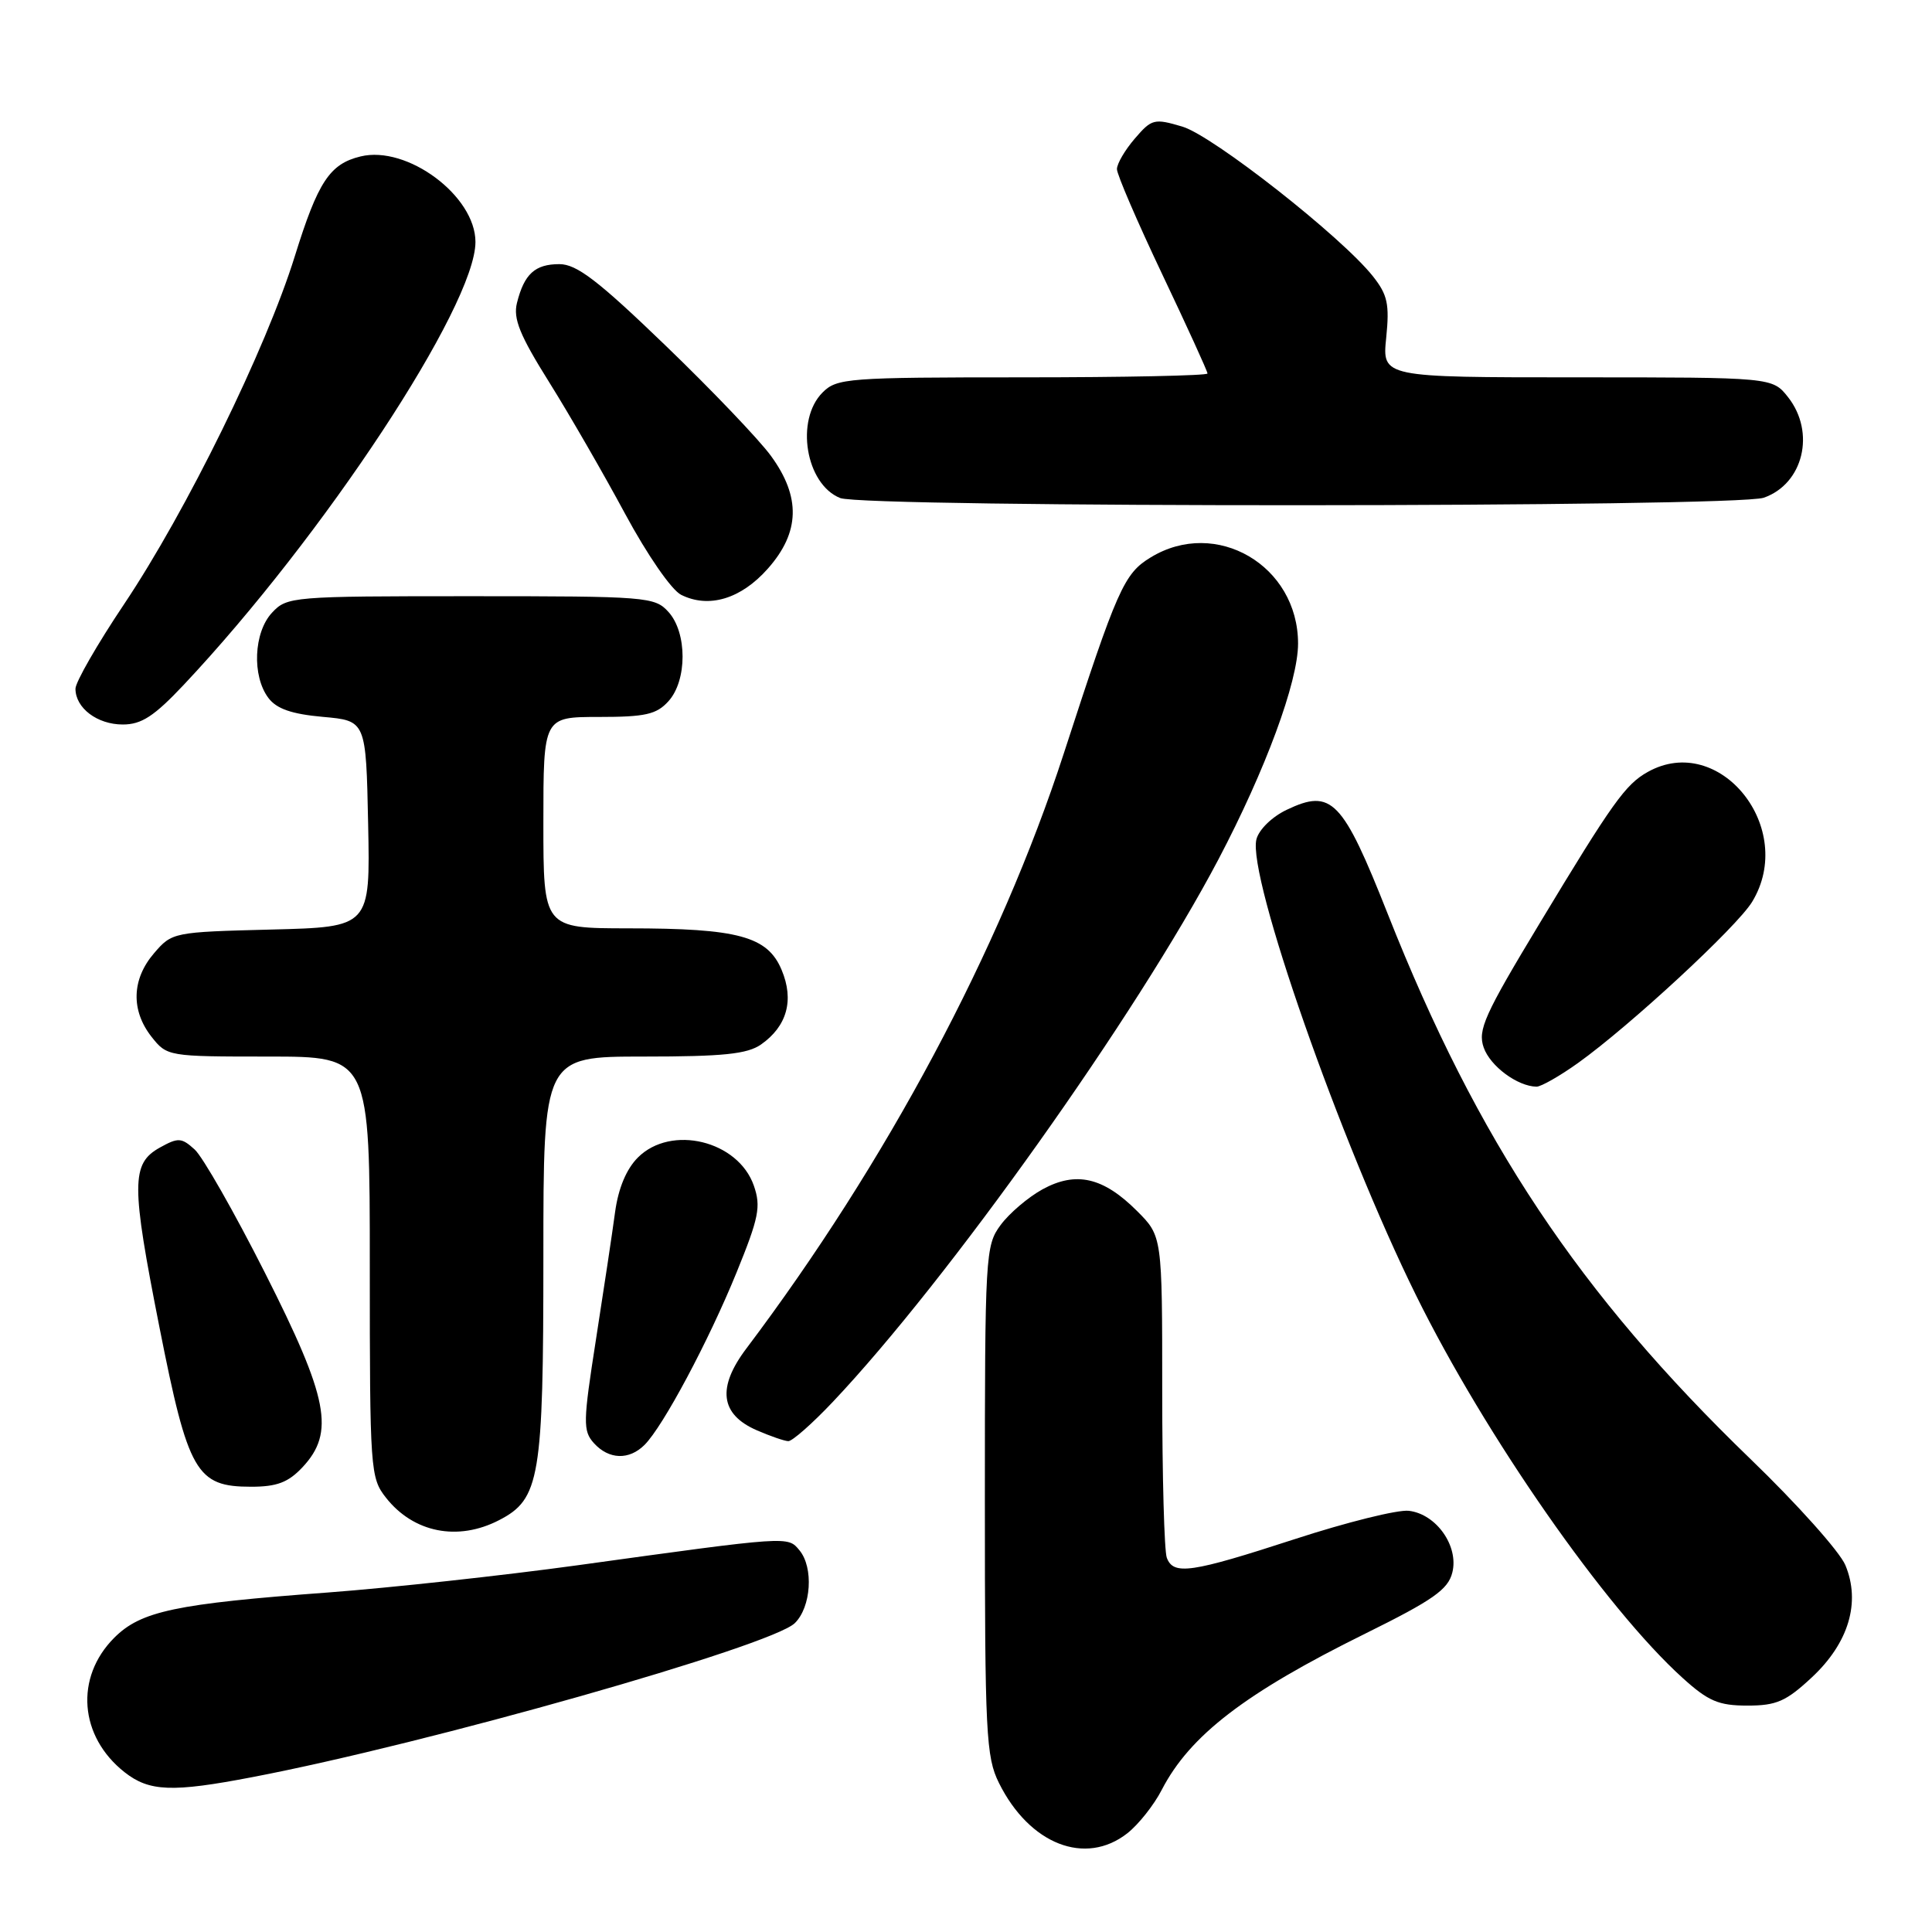 <?xml version="1.0" encoding="UTF-8" standalone="no"?>
<!DOCTYPE svg PUBLIC "-//W3C//DTD SVG 1.1//EN" "http://www.w3.org/Graphics/SVG/1.1/DTD/svg11.dtd" >
<svg xmlns="http://www.w3.org/2000/svg" xmlns:xlink="http://www.w3.org/1999/xlink" version="1.1" viewBox="0 0 256 256">
 <g >
 <path fill="currentColor"
d=" M 149.39 242.91 C 150.86 241.75 152.91 239.17 153.94 237.16 C 157.67 229.95 164.98 224.33 180.91 216.46 C 189.89 212.02 191.88 210.62 192.44 208.37 C 193.32 204.88 190.33 200.62 186.68 200.19 C 185.24 200.01 178.44 201.70 171.57 203.94 C 157.80 208.42 155.50 208.75 154.61 206.42 C 154.27 205.55 154.00 195.60 154.00 184.32 C 154.00 163.80 154.00 163.80 150.66 160.46 C 146.19 155.99 142.58 155.16 138.14 157.59 C 136.23 158.64 133.73 160.77 132.58 162.33 C 130.57 165.05 130.50 166.28 130.50 198.83 C 130.50 229.71 130.65 232.81 132.37 236.26 C 136.41 244.39 143.82 247.29 149.39 242.91 Z  M 33.43 235.48 C 56.67 231.04 102.17 218.12 105.31 215.08 C 107.49 212.96 107.83 207.70 105.93 205.42 C 104.37 203.54 104.71 203.51 76.50 207.41 C 66.60 208.77 51.75 210.39 43.50 211.01 C 23.26 212.51 18.67 213.48 15.14 217.01 C 9.89 222.27 10.49 230.09 16.51 234.83 C 19.78 237.40 22.81 237.52 33.43 235.48 Z  M 240.09 222.25 C 244.97 217.69 246.57 212.31 244.52 207.39 C 243.78 205.61 238.12 199.28 231.95 193.33 C 209.21 171.37 195.79 151.21 183.90 121.14 C 177.89 105.95 176.45 104.46 170.50 107.30 C 168.54 108.23 166.81 109.93 166.48 111.22 C 165.27 116.10 177.59 151.30 187.63 171.63 C 196.82 190.26 212.76 213.13 222.96 222.34 C 226.36 225.42 227.73 226.00 231.54 226.00 C 235.40 226.00 236.67 225.44 240.09 222.25 Z  M 66.13 201.43 C 71.54 198.64 72.00 195.88 72.00 166.53 C 72.00 140.00 72.00 140.00 85.28 140.00 C 95.83 140.00 99.02 139.67 100.84 138.40 C 104.29 135.98 105.25 132.52 103.57 128.52 C 101.71 124.07 97.82 123.01 83.25 123.01 C 72.00 123.00 72.00 123.00 72.00 109.00 C 72.00 95.00 72.00 95.00 79.35 95.00 C 85.51 95.00 86.99 94.67 88.57 92.92 C 91.07 90.17 91.07 83.83 88.57 81.08 C 86.76 79.08 85.73 79.00 62.38 79.00 C 38.67 79.00 38.03 79.05 36.04 81.19 C 33.61 83.80 33.37 89.58 35.57 92.49 C 36.66 93.93 38.66 94.62 42.79 94.99 C 48.50 95.50 48.50 95.50 48.78 109.17 C 49.06 122.84 49.06 122.84 35.94 123.17 C 22.98 123.50 22.79 123.53 20.41 126.31 C 17.45 129.75 17.33 133.87 20.07 137.37 C 22.13 139.98 22.26 140.00 35.57 140.00 C 49.00 140.00 49.00 140.00 49.00 167.87 C 49.00 194.82 49.07 195.82 51.14 198.45 C 54.79 203.09 60.66 204.26 66.13 201.43 Z  M 40.08 194.42 C 44.40 189.81 43.53 185.30 35.11 168.66 C 31.05 160.63 26.86 153.28 25.80 152.32 C 24.05 150.73 23.61 150.71 21.18 152.06 C 17.37 154.19 17.37 156.86 21.13 175.88 C 24.94 195.14 26.01 197.00 33.28 197.00 C 36.69 197.00 38.19 196.43 40.08 194.42 Z  M 85.41 191.45 C 87.87 188.99 93.88 177.73 97.59 168.63 C 100.56 161.34 100.85 159.88 99.89 157.11 C 97.81 151.14 88.93 148.98 84.53 153.37 C 82.99 154.91 81.93 157.46 81.50 160.62 C 81.14 163.31 80.00 170.89 78.97 177.48 C 77.25 188.48 77.23 189.59 78.70 191.23 C 80.68 193.41 83.36 193.50 85.41 191.45 Z  M 110.36 185.75 C 125.65 169.58 150.59 134.49 161.44 113.89 C 167.69 102.01 172.00 90.34 172.00 85.28 C 172.00 74.93 161.13 68.57 152.47 73.86 C 148.93 76.01 148.06 77.97 140.94 99.89 C 132.49 125.88 117.45 154.07 98.90 178.68 C 94.98 183.87 95.44 187.42 100.28 189.52 C 102.05 190.29 103.93 190.94 104.45 190.96 C 104.97 190.98 107.63 188.64 110.36 185.75 Z  M 209.10 140.85 C 216.00 135.91 230.13 122.83 232.16 119.51 C 238.11 109.75 227.84 96.96 218.33 102.29 C 215.38 103.94 213.67 106.33 204.02 122.33 C 196.69 134.47 195.78 136.49 196.60 138.81 C 197.47 141.28 201.08 143.95 203.60 143.99 C 204.20 143.99 206.68 142.58 209.10 140.85 Z  M 24.34 90.75 C 42.87 71.06 63.00 40.51 63.00 32.06 C 63.00 25.96 53.95 19.22 47.77 20.73 C 43.69 21.72 42.13 24.09 39.07 33.93 C 35.24 46.25 24.72 67.70 16.42 80.09 C 12.89 85.36 10.00 90.39 10.00 91.26 C 10.00 93.82 12.89 96.00 16.27 96.00 C 18.75 96.00 20.42 94.91 24.34 90.75 Z  M 101.75 75.34 C 106.01 70.53 106.13 65.85 102.15 60.40 C 100.59 58.26 94.29 51.66 88.15 45.75 C 79.24 37.16 76.41 35.00 74.12 35.00 C 70.89 35.00 69.46 36.30 68.50 40.14 C 67.98 42.22 68.87 44.42 72.76 50.63 C 75.47 54.96 80.00 62.82 82.84 68.10 C 85.77 73.53 88.98 78.19 90.26 78.82 C 93.93 80.65 98.20 79.36 101.75 75.34 Z  M 233.71 65.95 C 238.95 64.12 240.60 57.30 236.93 52.63 C 234.85 50.00 234.85 50.00 209.00 50.00 C 183.14 50.00 183.14 50.00 183.68 44.75 C 184.13 40.30 183.86 39.06 181.92 36.61 C 177.78 31.38 160.75 18.01 156.68 16.78 C 152.94 15.67 152.61 15.75 150.37 18.36 C 149.07 19.87 148.00 21.69 148.00 22.41 C 148.00 23.12 150.70 29.39 154.00 36.34 C 157.30 43.29 160.00 49.20 160.00 49.49 C 160.00 49.77 148.97 50.00 135.50 50.00 C 112.33 50.00 110.89 50.11 109.00 52.00 C 105.35 55.65 106.75 64.15 111.32 65.99 C 114.54 67.29 229.98 67.25 233.71 65.95 Z "/>
</g>
</svg>